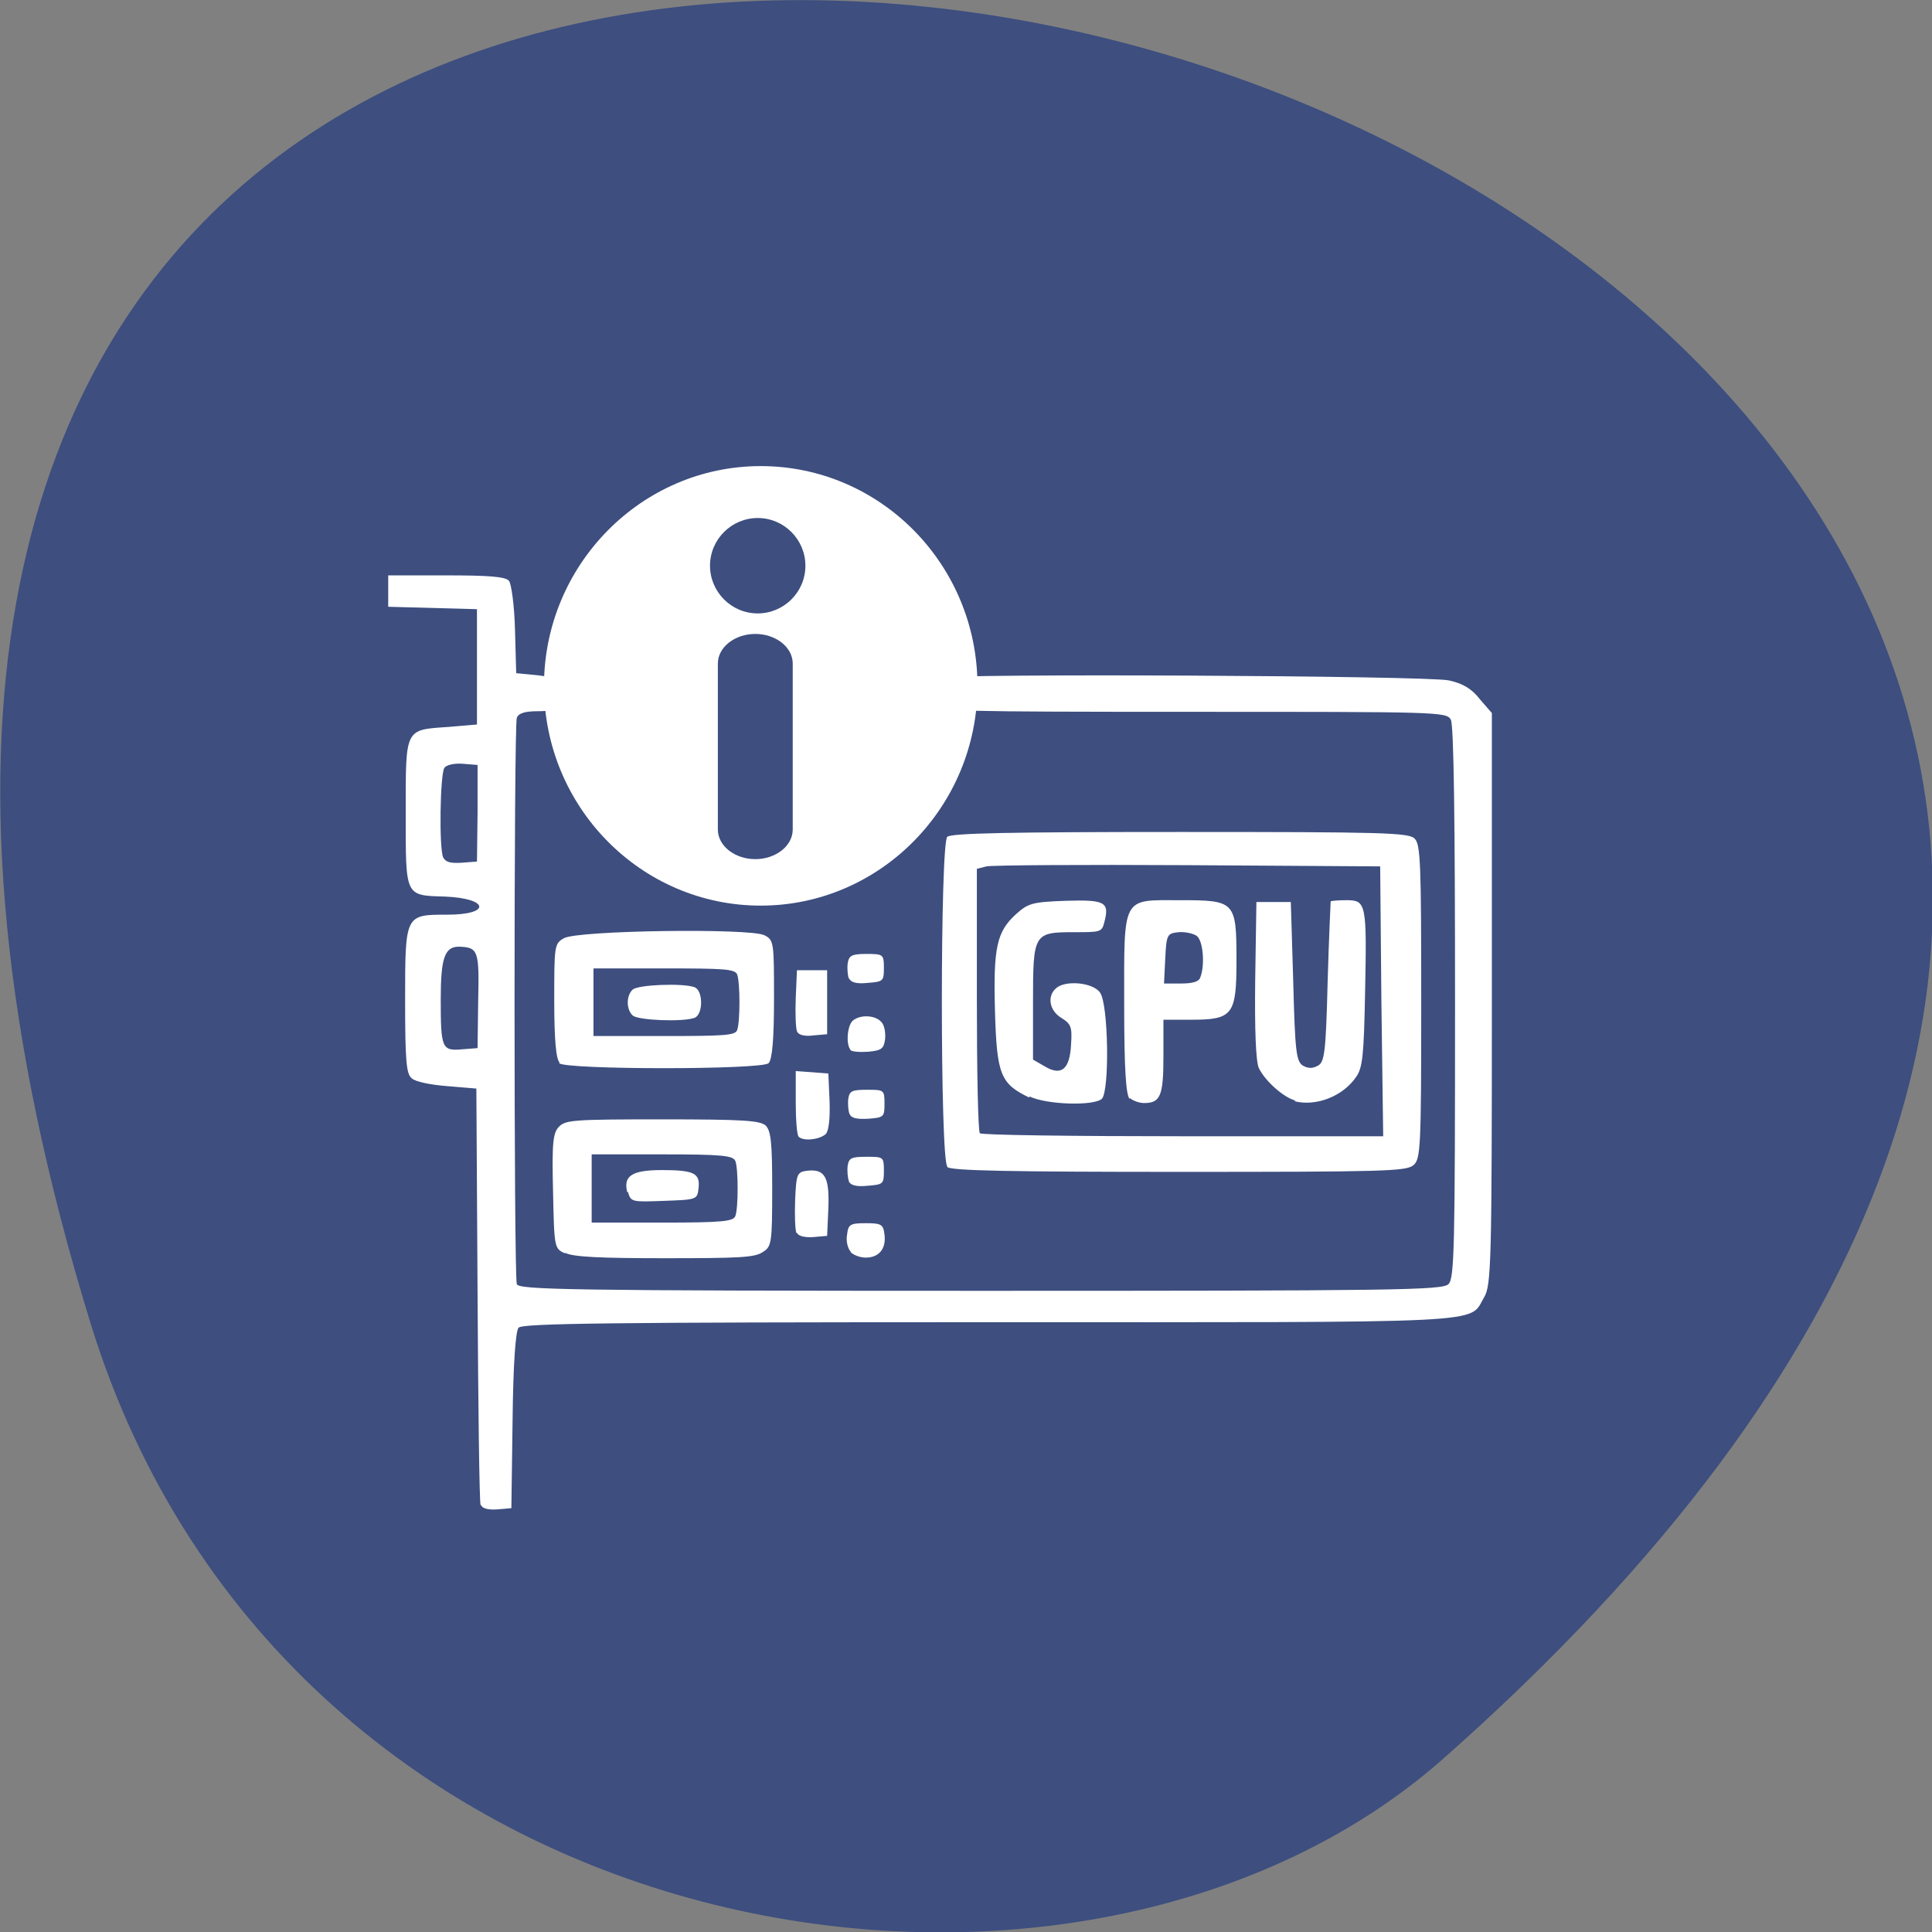<svg xmlns="http://www.w3.org/2000/svg" viewBox="0 0 32 32"><rect x="0" y="0" width="32" height="32" fill="#808080" stroke="none"/><path d="m 1.51 21.95 c -12 -38.9 52.6 -19.45 22.36 7.21 c -6.1 5.34 -19.1 3.29 -22.36 -7.21" style="fill:#3d4e7f"/><g style="fill:#fff"><path d="m 7.96 24.93 c -0.02 -0.05 -0.04 -1.62 -0.05 -3.49 l -0.02 -3.41 l -0.48 -0.04 c -0.26 -0.02 -0.53 -0.07 -0.59 -0.13 c -0.09 -0.07 -0.11 -0.28 -0.11 -1.29 c 0 -1.43 0 -1.42 0.7 -1.42 c 0.73 0 0.69 -0.27 -0.04 -0.3 c -0.67 -0.02 -0.65 0.01 -0.65 -1.39 c 0 -1.41 -0.02 -1.37 0.71 -1.42 l 0.47 -0.04 v -1.91 l -1.47 -0.04 v -0.52 h 0.96 c 0.7 0 0.98 0.02 1.04 0.09 c 0.04 0.05 0.09 0.41 0.1 0.81 l 0.02 0.72 l 0.21 0.02 c 0.45 0.04 0.54 0.08 0.54 0.24 c 0 0.3 -0.07 0.37 -0.39 0.37 c -0.21 0 -0.32 0.03 -0.35 0.11 c -0.05 0.14 -0.05 9.24 0 9.38 c 0.04 0.09 0.79 0.11 7.68 0.11 c 6.85 0 7.65 -0.01 7.75 -0.11 c 0.1 -0.09 0.11 -0.61 0.11 -4.66 c 0 -3 -0.02 -4.61 -0.07 -4.69 c -0.07 -0.13 -0.2 -0.13 -4.32 -0.13 c -3.8 0 -4.25 -0.01 -4.29 -0.11 c -0.08 -0.19 -0.04 -0.41 0.07 -0.45 c 0.22 -0.08 8.17 -0.04 8.51 0.04 c 0.23 0.05 0.38 0.14 0.51 0.31 l 0.2 0.23 v 4.73 c 0 4.4 -0.01 4.75 -0.13 4.95 c -0.26 0.44 0.25 0.41 -8.23 0.41 c -6.3 0 -7.69 0.02 -7.76 0.09 c -0.05 0.05 -0.09 0.6 -0.1 1.54 l -0.02 1.45 l -0.23 0.02 c -0.14 0.01 -0.25 -0.01 -0.27 -0.07 m -0.05 -8.35 c 0.02 -0.84 0 -0.89 -0.32 -0.9 c -0.24 0 -0.3 0.2 -0.3 0.88 c 0 0.8 0.02 0.85 0.35 0.82 l 0.26 -0.02 m 0 -3.9 v -0.79 l -0.25 -0.02 c -0.14 -0.01 -0.27 0.02 -0.3 0.07 c -0.07 0.1 -0.09 1.32 -0.02 1.48 c 0.04 0.08 0.12 0.1 0.3 0.09 l 0.26 -0.02 m 1.46 6.49 c -0.18 -0.08 -0.18 -0.09 -0.2 -1.03 c -0.02 -0.81 0 -0.97 0.1 -1.07 c 0.11 -0.11 0.25 -0.12 1.71 -0.12 c 1.35 0 1.61 0.02 1.71 0.1 c 0.09 0.09 0.11 0.28 0.11 1.05 c 0 0.91 -0.01 0.96 -0.16 1.05 c -0.13 0.09 -0.41 0.1 -1.63 0.1 c -1.04 0 -1.52 -0.02 -1.64 -0.09 m 2.82 -0.61 c 0.05 -0.13 0.05 -0.78 0 -0.91 c -0.04 -0.09 -0.21 -0.11 -1.21 -0.11 h -1.17 v 1.13 h 1.17 c 1 0 1.18 -0.02 1.21 -0.11 m -1.79 -0.39 c -0.07 -0.27 0.07 -0.37 0.57 -0.37 c 0.53 0 0.64 0.05 0.61 0.3 c -0.02 0.19 -0.03 0.19 -0.57 0.21 c -0.54 0.02 -0.55 0.02 -0.6 -0.15 m 3.69 0.99 c -0.05 -0.05 -0.08 -0.18 -0.06 -0.28 c 0.02 -0.17 0.05 -0.19 0.31 -0.19 c 0.26 0 0.29 0.02 0.31 0.19 c 0.03 0.23 -0.09 0.38 -0.31 0.38 c -0.09 0 -0.2 -0.04 -0.25 -0.09 m -0.9 -0.32 c -0.02 -0.05 -0.03 -0.3 -0.02 -0.55 c 0.02 -0.43 0.03 -0.46 0.21 -0.48 c 0.29 -0.03 0.36 0.12 0.34 0.63 l -0.02 0.45 l -0.23 0.02 c -0.15 0.01 -0.25 -0.02 -0.27 -0.07 m 0.86 -0.86 c -0.02 -0.05 -0.03 -0.17 -0.02 -0.25 c 0.02 -0.13 0.06 -0.15 0.31 -0.15 c 0.28 0 0.29 0 0.29 0.23 c 0 0.22 -0.01 0.23 -0.27 0.25 c -0.19 0.02 -0.28 -0.01 -0.31 -0.07 m 1.63 -0.25 c -0.12 -0.12 -0.12 -5.35 0 -5.46 c 0.07 -0.06 1.02 -0.08 3.86 -0.08 c 3.33 0 3.79 0.01 3.88 0.11 c 0.1 0.09 0.11 0.43 0.11 2.7 c 0 2.43 -0.01 2.61 -0.13 2.71 c -0.12 0.1 -0.49 0.11 -3.88 0.11 c -2.82 0 -3.77 -0.02 -3.84 -0.08 m 7.19 -2.75 l -0.02 -2.23 l -3.18 -0.02 c -1.75 -0.01 -3.25 0 -3.34 0.02 l -0.16 0.04 v 2.17 c 0 1.19 0.02 2.19 0.05 2.21 c 0.02 0.03 1.54 0.05 3.36 0.05 h 3.32 m -5.86 -0.64 c -0.48 -0.23 -0.54 -0.38 -0.57 -1.43 c -0.03 -1.06 0.03 -1.32 0.35 -1.61 c 0.2 -0.18 0.27 -0.2 0.82 -0.22 c 0.66 -0.02 0.73 0.02 0.64 0.36 c -0.04 0.16 -0.07 0.16 -0.5 0.16 c -0.67 0 -0.68 0.02 -0.68 1.16 v 0.95 l 0.19 0.11 c 0.28 0.17 0.42 0.05 0.44 -0.36 c 0.02 -0.29 0 -0.34 -0.16 -0.44 c -0.2 -0.12 -0.24 -0.36 -0.09 -0.49 c 0.15 -0.14 0.61 -0.1 0.73 0.07 c 0.14 0.19 0.16 1.63 0.03 1.76 c -0.13 0.12 -0.91 0.1 -1.2 -0.04 m 1.66 0.04 c -0.06 -0.06 -0.09 -0.49 -0.09 -1.54 c 0 -1.84 -0.05 -1.75 0.93 -1.75 c 0.91 0 0.93 0.02 0.93 1 c 0 0.9 -0.06 0.98 -0.75 0.98 h -0.46 v 0.61 c 0 0.65 -0.05 0.77 -0.32 0.77 c -0.08 0 -0.19 -0.04 -0.23 -0.08 m 1.16 -2 c 0.08 -0.2 0.05 -0.61 -0.06 -0.69 c -0.06 -0.04 -0.2 -0.07 -0.3 -0.06 c -0.19 0.02 -0.2 0.04 -0.22 0.44 l -0.02 0.41 h 0.28 c 0.19 0 0.3 -0.03 0.32 -0.1 m 1.58 2.04 c -0.2 -0.05 -0.51 -0.33 -0.61 -0.54 c -0.05 -0.11 -0.07 -0.64 -0.06 -1.46 l 0.02 -1.29 h 0.57 l 0.04 1.32 c 0.03 1.16 0.05 1.32 0.16 1.39 c 0.09 0.05 0.16 0.05 0.25 0 c 0.11 -0.06 0.13 -0.23 0.16 -1.39 c 0.02 -0.72 0.05 -1.32 0.05 -1.33 c 0.01 -0.01 0.13 -0.02 0.26 -0.02 c 0.33 0 0.34 0.05 0.31 1.54 c -0.02 1.02 -0.04 1.24 -0.15 1.39 c -0.22 0.32 -0.66 0.49 -1.02 0.4 m -8.21 0.59 c -0.03 -0.02 -0.05 -0.28 -0.05 -0.57 v -0.52 l 0.27 0.02 l 0.27 0.02 l 0.02 0.45 c 0.01 0.28 -0.01 0.49 -0.06 0.55 c -0.09 0.09 -0.36 0.13 -0.45 0.05 m 0.84 -0.38 c -0.02 -0.05 -0.03 -0.17 -0.02 -0.25 c 0.02 -0.13 0.06 -0.15 0.31 -0.15 c 0.28 0 0.29 0 0.29 0.23 c 0 0.22 -0.01 0.23 -0.27 0.25 c -0.19 0.01 -0.28 -0.01 -0.31 -0.08 m -4.8 -0.85 c -0.06 -0.05 -0.09 -0.38 -0.09 -1.02 c 0 -0.91 0 -0.95 0.16 -1.04 c 0.22 -0.13 3.08 -0.17 3.32 -0.05 c 0.16 0.08 0.16 0.12 0.16 1.06 c 0 0.67 -0.03 1 -0.09 1.06 c -0.12 0.11 -3.35 0.11 -3.47 0 m 2.95 -0.55 c 0.05 -0.14 0.05 -0.78 0 -0.92 c -0.04 -0.09 -0.21 -0.1 -1.21 -0.1 h -1.17 v 1.12 h 1.17 c 1 0 1.18 -0.01 1.21 -0.1 m -1.73 -0.24 c -0.11 -0.1 -0.11 -0.33 0 -0.43 c 0.09 -0.08 0.82 -0.11 1.02 -0.04 c 0.15 0.05 0.15 0.46 0 0.51 c -0.2 0.07 -0.93 0.04 -1.02 -0.04 m 3.61 0.57 c -0.08 -0.08 -0.06 -0.39 0.03 -0.48 c 0.12 -0.11 0.38 -0.1 0.48 0.02 c 0.05 0.05 0.07 0.18 0.06 0.28 c -0.02 0.16 -0.06 0.19 -0.28 0.21 c -0.14 0.01 -0.27 0 -0.3 -0.03 m -0.88 -0.31 c -0.02 -0.05 -0.03 -0.3 -0.02 -0.55 l 0.02 -0.46 h 0.5 v 1.06 l -0.23 0.02 c -0.15 0.02 -0.25 -0.01 -0.27 -0.07 m 0.86 -0.87 c -0.02 -0.05 -0.03 -0.17 -0.02 -0.25 c 0.02 -0.13 0.06 -0.16 0.31 -0.16 c 0.28 0 0.29 0.01 0.29 0.23 c 0 0.22 -0.01 0.23 -0.27 0.25 c -0.19 0.02 -0.28 -0.01 -0.31 -0.08"/><path d="m 16.19 11.36 c 0 2 -1.61 3.64 -3.59 3.64 c -1.98 0 -3.59 -1.63 -3.59 -3.64 c 0 -2 1.61 -3.64 3.59 -3.64 c 1.98 0 3.59 1.63 3.59 3.64"/></g><g style="fill:#3d4e7f"><path d="m 12.51 10.5 c 0.34 0 0.62 0.22 0.62 0.49 v 2.75 c 0 0.27 -0.28 0.49 -0.62 0.49 c -0.34 0 -0.62 -0.22 -0.62 -0.49 v -2.75 c 0 -0.27 0.28 -0.49 0.62 -0.49"/><path d="m 13.34 9.37 c 0 0.44 -0.36 0.79 -0.79 0.79 c -0.44 0 -0.79 -0.36 -0.79 -0.79 c 0 -0.44 0.36 -0.79 0.79 -0.79 c 0.44 0 0.79 0.36 0.79 0.79"/></g></svg>